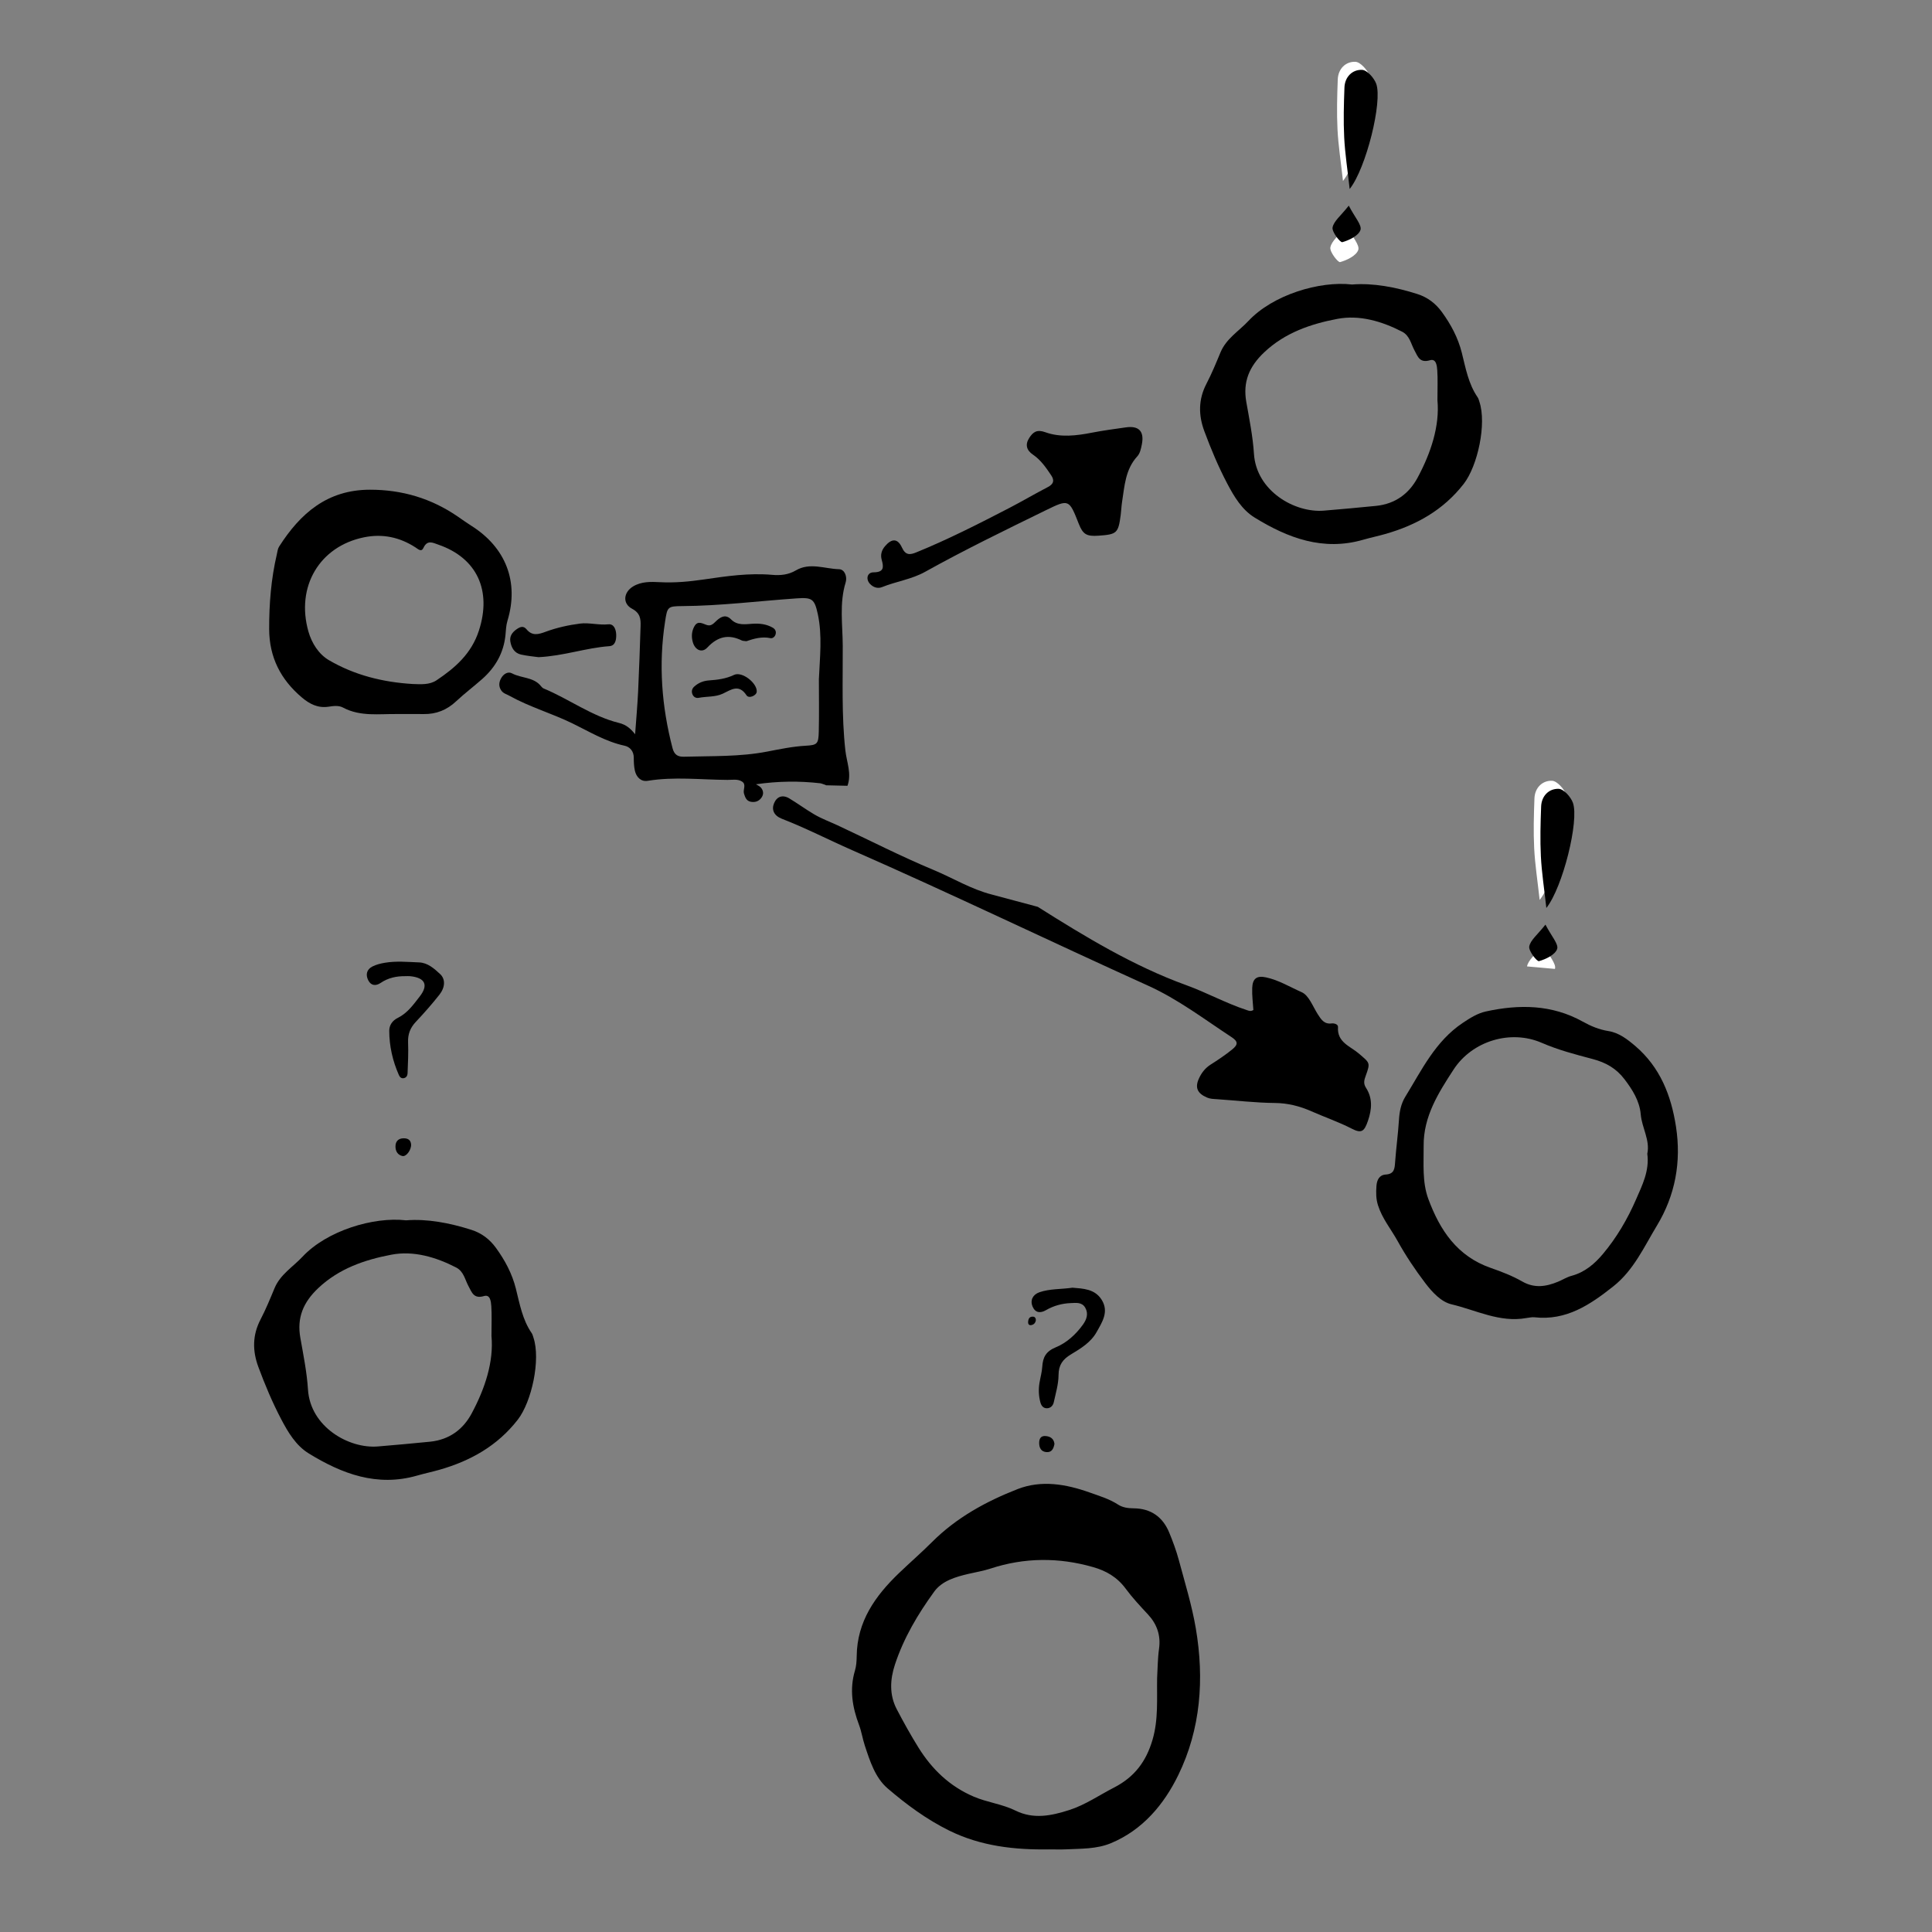 <?xml version="1.0" encoding="utf-8"?>
<!-- Generator: Adobe Illustrator 16.0.0, SVG Export Plug-In . SVG Version: 6.00 Build 0)  -->
<!DOCTYPE svg PUBLIC "-//W3C//DTD SVG 1.1//EN" "http://www.w3.org/Graphics/SVG/1.1/DTD/svg11.dtd">
<svg version="1.1" id="Layer_1" xmlns="http://www.w3.org/2000/svg" xmlns:xlink="http://www.w3.org/1999/xlink" x="0px" y="0px"
	 width="480px" height="480px" viewBox="0 0 480 480" enable-background="new 0 0 480 480" xml:space="preserve">
<rect x="0" y="0" width="480" height="480" fill="#808080" stroke="none"/>
<g>
	<path fill-rule="evenodd" clip-rule="evenodd" fill="none" d="M126.793,159.386c0.254,1.533,1.003,2.865,2.644,3.237
		c1.569,0.355,3.19,0.482,4.356,0.649c6.262-0.301,11.798-2.317,17.596-2.734c1.483-0.106,1.731-1.544,1.707-2.81
		c-0.024-1.308-0.555-2.76-1.94-2.62c-2.406,0.243-4.834-0.466-7.022-0.186c-2.842,0.365-5.811,1.012-8.572,2.036
		c-1.776,0.659-3.33,1.106-4.736-0.601c-0.789-0.958-1.601-0.63-2.47-0.027C127.264,157.089,126.572,158.06,126.793,159.386z"/>
	<path fill-rule="evenodd" clip-rule="evenodd" fill="none" d="M219.138,145.866c3.512-1.42,7.35-1.93,10.691-3.791
		c9.817-5.468,19.921-10.375,30.012-15.307c5.74-2.806,5.77-2.747,8.179,3.371c1.033,2.625,1.931,3.162,4.927,2.95
		c4.56-0.323,4.891-0.626,5.49-5.157c0.143-1.073,0.17-2.162,0.337-3.23c0.626-3.989,0.815-8.101,3.804-11.348
		c0.675-0.732,0.919-1.958,1.121-3.003c0.61-3.163-0.728-4.64-3.992-4.171c-2.799,0.402-5.604,0.765-8.394,1.311
		c-3.826,0.751-7.85,1.259-11.597-0.105c-2.1-0.764-3.055-0.053-4.002,1.412c-1.076,1.667-0.681,3.07,0.938,4.168
		c1.952,1.327,3.248,3.237,4.531,5.15c0.863,1.289,0.545,2.174-0.873,2.907c-3.237,1.675-6.376,3.535-9.61,5.211
		c-7.564,3.916-15.153,7.782-23.051,11c-1.512,0.616-2.648,0.798-3.556-1.188c-1.067-2.335-2.551-2.301-4.217-0.343
		c-0.859,1.011-1.171,2.141-0.813,3.4c0.527,1.856,0.549,3.078-2.047,3.09c-1.587,0.007-1.971,1.716-0.854,2.889
		C216.993,145.954,218.101,146.285,219.138,145.866z"/>
	<path fill-rule="evenodd" clip-rule="evenodd" fill="none" d="M74.99,173.279c1.937,1.639,4.003,2.703,6.662,2.297
		c1.187-0.182,2.477-0.367,3.601,0.232c4.289,2.288,8.982,1.521,13.529,1.592c2.162,0,4.325-0.029,6.487,0.007
		c3.142,0.052,5.775-1.025,8.079-3.188c2.067-1.94,4.35-3.651,6.474-5.534c3.26-2.888,5.301-6.459,5.756-10.845
		c0.126-1.208,0.135-2.408,0.497-3.604c2.931-9.644-0.389-18.24-9.062-23.666c-1.146-0.718-2.237-1.521-3.355-2.284
		c-6.562-4.475-13.757-6.623-21.754-6.616c-10.585,0.009-17.289,5.867-22.568,14.142c-0.346,0.543-0.408,1.277-0.562,1.933
		c-1.425,6.1-1.917,12.283-1.9,18.543C66.893,163.283,69.729,168.827,74.99,173.279z"/>
	<path fill-rule="evenodd" clip-rule="evenodd" fill="none" d="M109.162,247.145c1.457-1.844,1.544-3.891,0.174-5.151
		c-1.47-1.356-3.066-2.806-5.215-2.886c-2.829-0.105-5.677-0.394-8.495,0.087c-1.052,0.179-2.137,0.441-3.08,0.918
		c-1.436,0.722-1.766,2.017-1.057,3.432c0.703,1.4,1.921,1.445,3.074,0.664c1.874-1.271,3.936-1.706,6.137-1.682
		c0.405,0,0.813-0.035,1.216,0.006c3.69,0.376,4.595,2.176,2.365,5.039c-1.558,1.999-3.048,4.132-5.442,5.315
		c-1.317,0.652-2.136,1.774-2.132,3.22c0.013,3.82,0.851,7.494,2.398,10.992c0.222,0.503,0.599,0.9,1.244,0.765
		c0.639-0.133,0.892-0.688,0.911-1.197c0.097-2.562,0.231-5.131,0.127-7.688c-0.083-2.04,0.537-3.63,1.93-5.108
		C105.354,251.71,107.321,249.475,109.162,247.145z"/>
	<path fill-rule="evenodd" clip-rule="evenodd" fill="none" d="M132.093,331.206c-2.289-3.328-2.973-7.233-3.921-11.027
		c-0.938-3.753-2.712-7.063-4.957-10.153c-1.555-2.139-3.561-3.669-6.106-4.479c-5.457-1.735-11.01-2.776-16.219-2.362
		c-8.103-0.939-19.676,2.575-25.734,9.044c-2.378,2.541-5.532,4.405-6.949,7.825c-1.087,2.625-2.175,5.263-3.484,7.781
		c-2.021,3.886-2.017,7.778-0.533,11.781c1.65,4.448,3.486,8.822,5.692,13.019c1.705,3.248,3.657,6.512,6.807,8.451
		c8.26,5.088,17,8.38,26.946,5.517c1.822-0.524,3.683-0.91,5.505-1.43c7.729-2.202,14.425-5.938,19.483-12.434
		c3.505-4.499,5.729-14.967,3.919-20.403C132.413,331.95,132.316,331.532,132.093,331.206z"/>
	<path fill-rule="evenodd" clip-rule="evenodd" fill="none" d="M98.255,284.834c-0.003,1.154,0.528,2.102,1.716,2.375
		c0.974,0.224,2.241-1.542,2.164-2.88c-0.098-1.191-0.892-1.548-1.923-1.521C98.934,282.845,98.257,283.596,98.255,284.834z"/>
	<path fill-rule="evenodd" clip-rule="evenodd" fill="none" d="M259.798,356.781c-1.227-0.108-1.635,0.673-1.621,1.764
		c0.015,1.225,0.539,2.137,1.818,2.228c1.357,0.099,1.775-0.919,1.981-2.049C261.82,357.424,260.955,356.88,259.798,356.781z"/>
	<path fill-rule="evenodd" clip-rule="evenodd" fill="none" d="M255.431,328.561c-0.007,0.404,0.248,0.732,0.727,0.665
		c0.712-0.105,1.103-0.552,1.202-1.258c0-0.429-0.216-0.798-0.604-0.841C255.729,327.011,255.446,327.722,255.431,328.561z"/>
	<path fill-rule="evenodd" clip-rule="evenodd" fill="none" d="M416.393,279.904c-1.202-7.791-3.964-14.78-10.116-20.03
		c-1.948-1.661-4.061-3.294-6.641-3.704c-2.344-0.371-4.4-1.236-6.419-2.36c-7.655-4.262-15.787-4.325-24.052-2.517
		c-2.061,0.451-3.894,1.598-5.739,2.833c-6.839,4.573-10.201,11.718-14.28,18.35c-1.088,1.771-1.455,3.729-1.583,5.806
		c-0.217,3.507-0.706,6.996-0.956,10.5c-0.112,1.616-0.224,2.896-2.333,3.027c-1.596,0.101-2.201,1.361-2.302,2.867
		c-0.11,1.614-0.129,3.146,0.391,4.78c1.046,3.304,3.221,5.898,4.846,8.833c2.046,3.689,4.361,7.148,6.898,10.489
		c1.749,2.306,3.958,4.674,6.504,5.272c6.116,1.439,11.994,4.608,18.605,3.411c0.673-0.07,1.36-0.265,2.014-0.189
		c7.91,0.891,13.84-3.121,19.615-7.704c5.06-4.016,7.622-9.799,10.815-15.082C416.214,296.962,417.744,288.677,416.393,279.904z"/>
	<path fill-rule="evenodd" clip-rule="evenodd" fill="none" d="M266.092,336.485c2.425-1.452,4.937-2.986,6.356-5.533
		c1.357-2.431,3.095-5.002,1.309-7.945c-1.708-2.812-4.669-2.854-7.296-3.082c-2.884,0.416-5.64,0.236-8.226,1.136
		c-1.667,0.581-2.338,2.026-1.713,3.514c0.697,1.65,1.974,1.723,3.328,0.941c1.92-1.107,3.971-1.678,6.162-1.764
		c1.335-0.054,2.8-0.285,3.621,1.16c0.849,1.497,0.313,2.939-0.574,4.176c-1.754,2.442-4.047,4.532-6.729,5.636
		c-2.479,1.017-3.238,2.489-3.386,4.844c-0.083,1.339-0.467,2.655-0.688,3.986c-0.269,1.62-0.208,3.23,0.214,4.823
		c0.226,0.855,0.71,1.516,1.646,1.504c0.921-0.013,1.517-0.684,1.693-1.504c0.483-2.237,1.174-4.495,1.183-6.749
		C263.003,339.112,264.053,337.703,266.092,336.485z"/>
	<path fill-rule="evenodd" clip-rule="evenodd" fill="none" d="M292.887,387.64c-0.63-2.344-1.479-4.646-2.407-6.895
		c-1.604-3.891-4.582-5.972-8.811-6.009c-1.405-0.013-2.716-0.175-3.881-0.923c-2.194-1.415-4.678-2.16-7.089-3.017
		c-5.857-2.084-11.978-3.14-17.889-0.833c-7.819,3.058-15.172,7.075-21.224,13.123c-2.671,2.672-5.532,5.149-8.258,7.767
		c-5.871,5.642-10.39,11.98-10.484,20.583c-0.014,1.212-0.092,2.474-0.437,3.624c-1.39,4.657-0.64,9.093,1.024,13.515
		c0.616,1.641,0.871,3.412,1.421,5.082c1.276,3.88,2.594,8.022,5.661,10.653c4.686,4.02,9.708,7.729,15.324,10.498
		c7.873,3.878,16.271,4.806,24.891,4.666c1.354,0,2.711,0.053,4.063-0.013c3.781-0.183,7.649-0.049,11.212-1.532
		c7.894-3.285,13.178-9.632,16.72-16.886c5.607-11.472,6.5-23.94,4.371-36.476C296.125,398.854,294.396,393.259,292.887,387.64z"/>
	<path fill-rule="evenodd" clip-rule="evenodd" d="M210.266,195.913c0.109-0.23,0.204-0.458,0.286-0.686 M210.551,195.227
		c1.083-3.031-0.198-5.867-0.522-8.781c-0.962-8.646-0.615-17.33-0.652-25.996c-0.023-5.244-0.88-10.552,0.725-15.756
		c0.431-1.398-0.234-3.235-1.628-3.274c-3.57-0.099-7.264-1.755-10.733,0.288c-1.87,1.101-3.847,1.292-5.885,1.111
		c-5.723-0.506-11.358,0.325-16.977,1.146c-3.638,0.532-7.235,0.871-10.917,0.675c-2.26-0.12-4.631-0.189-6.691,1.068
		c-2.375,1.449-2.652,4.248-0.249,5.522c2.036,1.084,2.19,2.523,2.13,4.317c-0.184,5.405-0.352,10.812-0.611,16.213
		c-0.173,3.561-0.494,7.113-0.749,10.669c-1.155-1.495-2.317-2.401-4-2.816c-6.765-1.667-12.364-5.923-18.702-8.553
		c-0.238-0.1-0.462-0.305-0.623-0.514c-1.83-2.38-4.913-1.993-7.265-3.256c-0.993-0.533-2.116,0.144-2.707,1.223
		c-0.56,1.02-0.639,2.054,0.065,3.063c0.498,0.714,1.315,0.904,2.02,1.295c4.99,2.776,10.502,4.351,15.623,6.846
		c4.212,2.052,8.257,4.536,12.949,5.546c1.35,0.291,2.303,1.356,2.308,2.981c0.003,1.075,0.036,2.178,0.273,3.22
		c0.372,1.632,1.53,2.799,3.192,2.526c6.608-1.081,13.216-0.265,19.823-0.228c1.2,0.007,2.497-0.28,3.581,0.396
		c1.198,0.747,0.197,2.019,0.512,3.01c0.296,0.932,0.596,1.832,1.715,2.031c1.008,0.18,1.899-0.09,2.542-0.908
		c0.674-0.856,0.64-1.787-0.039-2.604c-0.306-0.368-0.82-0.563-1.24-0.837c5.533-0.798,10.765-0.843,15.994-0.247
		c0.265,0.029,0.516,0.159,0.776,0.238c0.242,0.074,0.47,0.16,0.674,0.262 M203.45,168.763c0,4.332,0.079,8.667-0.027,12.997
		c-0.074,3.045-0.36,3.355-3.21,3.513c-3.265,0.181-6.426,0.843-9.621,1.459c-6.798,1.313-13.72,1.073-20.601,1.272
		c-1.489,0.045-2.451-0.399-2.899-2.118c-2.705-10.359-3.5-20.813-1.862-31.416c0.571-3.691,0.596-3.862,4.283-3.887
		c9.498-0.061,18.911-1.261,28.364-1.914c3.853-0.267,4.472,0.066,5.301,3.895C204.335,157.9,203.681,163.361,203.45,168.763z"/>
	<path fill-rule="evenodd" clip-rule="evenodd" d="M246.479,222.26c-5.21-1.313-9.711-4.114-14.554-6.129
		c-8.088-3.364-15.878-7.378-23.813-11.072c-1.959-0.911-4.009-1.659-5.87-2.761c-2.085-1.232-4.049-2.669-6.12-3.924
		c-1.674-1.015-3.133-0.491-3.828,1.232c-0.634,1.571-0.028,3.046,1.97,3.819c5.943,2.302,11.6,5.233,17.425,7.788
		c24.691,10.835,48.973,22.561,73.54,33.669c7.461,3.373,13.934,8.32,20.717,12.768c1.666,1.092,1.713,1.854,0.141,3.122
		c-1.681,1.355-3.489,2.569-5.316,3.726c-1.325,0.841-2.219,2.004-2.856,3.354c-1.107,2.34-0.458,3.788,1.974,4.836
		c0.771,0.33,1.543,0.344,2.36,0.397c4.838,0.324,9.655,0.902,14.513,0.947c3.146,0.027,6.146,0.775,9.042,2.058
		c3.336,1.474,6.788,2.651,10.05,4.331c2.434,1.253,3.102,0.685,4.014-1.971c0.975-2.839,1.189-5.591-0.487-8.181
		c-0.716-1.102-0.447-1.959-0.061-3.025c1.188-3.281,1.012-3.138-1.73-5.502c-2.094-1.809-5.444-2.767-5.166-6.573
		c0.05-0.666-0.881-0.99-1.601-0.899c-1.84,0.233-2.601-0.997-3.433-2.3c-1.236-1.932-2.199-4.676-3.989-5.463
		c-2.897-1.275-5.688-2.998-8.844-3.677c-2.297-0.499-3.356,0.258-3.451,2.642c-0.072,1.848,0.187,3.712,0.291,5.459
		c-0.713,0.44-1.197,0.162-1.7-0.004c-5.125-1.674-9.845-4.303-14.928-6.146c-13.176-4.774-25.165-12.053-36.939-19.482"/>
	<path fill-rule="evenodd" clip-rule="evenodd" d="M260.729,459.475c-8.619,0.14-17.018-0.788-24.891-4.666
		c-5.616-2.769-10.639-6.479-15.324-10.498c-3.067-2.631-4.385-6.773-5.661-10.653c-0.55-1.67-0.805-3.441-1.421-5.082
		c-1.664-4.422-2.414-8.857-1.024-13.515c0.345-1.15,0.423-2.412,0.437-3.624c0.095-8.603,4.613-14.941,10.484-20.583
		c2.726-2.617,5.587-5.095,8.258-7.767c6.052-6.048,13.404-10.065,21.224-13.123c5.911-2.307,12.031-1.251,17.889,0.833
		c2.411,0.856,4.895,1.602,7.089,3.017c1.165,0.748,2.476,0.91,3.881,0.923c4.229,0.037,7.206,2.118,8.811,6.009
		c0.929,2.249,1.777,4.551,2.407,6.895c1.509,5.619,3.238,11.214,4.208,16.929c2.129,12.535,1.236,25.004-4.371,36.476
		c-3.542,7.254-8.826,13.601-16.72,16.886c-3.563,1.483-7.431,1.35-11.212,1.532C263.44,459.527,262.084,459.475,260.729,459.475z
		 M287.481,416.943c0.146-2.433,0.135-4.885,0.477-7.293c0.479-3.361-0.533-6.171-2.76-8.56c-1.906-2.047-3.89-4.172-5.473-6.325
		c-2.207-3.006-4.985-4.518-8.137-5.422c-8.491-2.44-17.044-2.409-25.503,0.367c-1.81,0.593-3.68,0.89-5.521,1.325
		c-3.173,0.748-6.514,1.716-8.471,4.411c-4.052,5.586-7.593,11.535-9.759,18.147c-1.208,3.688-1.407,7.487,0.463,11.062
		c1.694,3.238,3.472,6.441,5.402,9.54c3.36,5.39,7.751,9.618,13.724,12.174c3.378,1.443,7.07,1.839,10.362,3.462
		c4.48,2.208,8.872,1.308,13.354-0.128c4.03-1.294,7.431-3.687,11.12-5.58c5.112-2.621,7.993-6.486,9.575-11.857
		C287.829,427.195,287.398,422.07,287.481,416.943z"/>
	<path fill-rule="evenodd" clip-rule="evenodd" d="M379.216,327.462c-6.611,1.197-12.489-1.972-18.605-3.411
		c-2.546-0.599-4.755-2.967-6.504-5.272c-2.537-3.341-4.853-6.8-6.898-10.489c-1.625-2.935-3.8-5.529-4.846-8.833
		c-0.52-1.635-0.501-3.166-0.391-4.78c0.101-1.506,0.706-2.767,2.302-2.867c2.109-0.131,2.221-1.411,2.333-3.027
		c0.25-3.504,0.739-6.993,0.956-10.5c0.128-2.077,0.495-4.035,1.583-5.806c4.079-6.632,7.441-13.776,14.28-18.35
		c1.846-1.235,3.679-2.382,5.739-2.833c8.265-1.809,16.396-1.745,24.052,2.517c2.019,1.124,4.075,1.989,6.419,2.36
		c2.58,0.41,4.692,2.043,6.641,3.704c6.152,5.25,8.914,12.239,10.116,20.03c1.352,8.772-0.179,17.058-4.732,24.582
		c-3.193,5.283-5.756,11.066-10.815,15.082c-5.775,4.583-11.705,8.595-19.615,7.704
		C380.576,327.197,379.889,327.392,379.216,327.462z M409.267,286.646c0.728-3.396-1.345-6.427-1.633-9.801
		c-0.279-3.289-2.049-6.111-4.044-8.724c-2.03-2.662-4.57-4.135-7.953-5.024c-4.225-1.113-8.495-2.229-12.598-4.009
		c-7.711-3.355-17.268-0.499-21.915,6.658c-3.719,5.724-7.487,11.605-7.424,18.947c0.036,4.456-0.392,9.007,1.181,13.228
		c2.859,7.687,7.113,14.175,15.494,17.092c2.639,0.918,5.353,1.954,7.802,3.36c3.062,1.76,5.956,1.288,8.935,0.056
		c1.124-0.468,2.183-1.148,3.344-1.458c3.289-0.88,5.721-2.968,7.813-5.461c3.407-4.063,6.086-8.656,8.181-13.47
		C407.986,294.514,409.843,290.886,409.267,286.646z"/>
	<path fill-rule="evenodd" clip-rule="evenodd" d="M100.89,303.185c5.209-0.414,10.762,0.627,16.219,2.362
		c2.546,0.81,4.552,2.34,6.106,4.479c2.245,3.091,4.019,6.4,4.957,10.153c0.948,3.794,1.632,7.699,3.921,11.027
		c0.224,0.326,0.32,0.744,0.448,1.13c1.811,5.437-0.414,15.904-3.919,20.403c-5.059,6.495-11.754,10.231-19.483,12.434
		c-1.822,0.52-3.683,0.905-5.505,1.43c-9.946,2.863-18.687-0.429-26.946-5.517c-3.149-1.939-5.102-5.203-6.807-8.451
		c-2.206-4.196-4.042-8.57-5.692-13.019c-1.483-4.003-1.488-7.896,0.533-11.781c1.31-2.519,2.397-5.156,3.484-7.781
		c1.417-3.42,4.571-5.284,6.949-7.825C81.214,305.76,92.787,302.245,100.89,303.185z M122.106,331.924
		c0-3.065,0.105-5.239-0.043-7.397c-0.077-1.109-0.244-2.989-1.801-2.528c-2.568,0.765-3.033-0.914-3.862-2.446
		c-0.886-1.639-1.186-3.677-3.072-4.647c-5.063-2.603-10.604-4.227-16.086-3.183c-6.58,1.251-13.005,3.417-18.193,8.326
		c-3.708,3.511-5.316,7.323-4.431,12.327c0.755,4.27,1.623,8.554,1.899,12.864c0.591,9.258,10.157,14.748,17.415,14.124
		c4.301-0.369,8.625-0.738,12.93-1.179c4.823-0.497,8.2-3.087,10.296-6.975C120.512,344.981,122.694,338.302,122.106,331.924z"/>
	<path fill-rule="evenodd" clip-rule="evenodd" d="M98.782,177.4c-4.547-0.071-9.24,0.696-13.529-1.592
		c-1.124-0.6-2.414-0.414-3.601-0.232c-2.659,0.406-4.726-0.658-6.662-2.297c-5.261-4.452-8.098-9.996-8.116-16.992
		c-0.017-6.26,0.476-12.443,1.9-18.543c0.153-0.655,0.216-1.39,0.562-1.933c5.279-8.274,11.983-14.133,22.568-14.142
		c7.997-0.007,15.192,2.142,21.754,6.616c1.118,0.763,2.209,1.566,3.355,2.284c8.673,5.426,11.992,14.022,9.062,23.666
		c-0.362,1.195-0.371,2.396-0.497,3.604c-0.455,4.386-2.496,7.957-5.756,10.845c-2.124,1.883-4.406,3.594-6.474,5.534
		c-2.304,2.163-4.938,3.24-8.079,3.188C103.107,177.371,100.944,177.4,98.782,177.4z M102.5,169.938
		c2.073,0.072,4.221,0.241,5.963-0.926c4.64-3.106,8.668-6.624,10.521-12.342c3.208-9.895-0.409-18.002-10.046-21.343
		c-1.394-0.484-2.772-1.284-3.733,0.789c-0.524,1.132-1.313,0.316-1.979-0.113c-3.927-2.535-8.164-3.451-12.788-2.51
		c-11.043,2.246-16.979,12.262-13.811,23.409c0.83,2.918,2.579,5.644,5.072,7.105C88.066,167.742,95.139,169.492,102.5,169.938z"/>
	<path fill-rule="evenodd" clip-rule="evenodd" d="M272.946,133.09c-2.996,0.212-3.894-0.325-4.927-2.95
		c-2.409-6.118-2.438-6.177-8.179-3.371c-10.091,4.932-20.194,9.839-30.012,15.307c-3.342,1.861-7.18,2.371-10.691,3.791
		c-1.037,0.419-2.145,0.088-2.976-0.784c-1.116-1.173-0.732-2.882,0.854-2.889c2.596-0.012,2.574-1.233,2.047-3.09
		c-0.357-1.26-0.046-2.39,0.813-3.4c1.666-1.958,3.149-1.992,4.217,0.343c0.907,1.986,2.044,1.805,3.556,1.188
		c7.897-3.218,15.486-7.084,23.051-11c3.234-1.676,6.373-3.536,9.61-5.211c1.418-0.733,1.736-1.618,0.873-2.907
		c-1.283-1.913-2.579-3.823-4.531-5.15c-1.619-1.098-2.015-2.501-0.938-4.168c0.947-1.465,1.902-2.176,4.002-1.412
		c3.747,1.364,7.771,0.856,11.597,0.105c2.789-0.546,5.595-0.908,8.394-1.311c3.265-0.469,4.603,1.008,3.992,4.171
		c-0.202,1.045-0.446,2.271-1.121,3.003c-2.988,3.247-3.178,7.358-3.804,11.348c-0.167,1.068-0.194,2.157-0.337,3.23
		C277.837,132.464,277.506,132.767,272.946,133.09z"/>
	<path fill-rule="evenodd" clip-rule="evenodd" d="M266.461,319.925c2.627,0.228,5.588,0.271,7.296,3.082
		c1.786,2.943,0.049,5.515-1.309,7.945c-1.42,2.547-3.932,4.081-6.356,5.533c-2.039,1.218-3.089,2.627-3.099,5.143
		c-0.009,2.254-0.699,4.512-1.183,6.749c-0.177,0.82-0.772,1.491-1.693,1.504c-0.937,0.012-1.421-0.648-1.646-1.504
		c-0.422-1.593-0.482-3.203-0.214-4.823c0.222-1.331,0.605-2.647,0.688-3.986c0.147-2.354,0.906-3.827,3.386-4.844
		c2.682-1.104,4.975-3.193,6.729-5.636c0.888-1.236,1.423-2.679,0.574-4.176c-0.821-1.445-2.286-1.214-3.621-1.16
		c-2.191,0.086-4.242,0.656-6.162,1.764c-1.354,0.781-2.631,0.709-3.328-0.941c-0.625-1.487,0.046-2.933,1.713-3.514
		C260.821,320.161,263.577,320.341,266.461,319.925z"/>
	<path fill-rule="evenodd" clip-rule="evenodd" d="M100.7,242.526c-2.201-0.024-4.263,0.41-6.137,1.682
		c-1.153,0.781-2.371,0.736-3.074-0.664c-0.709-1.415-0.379-2.71,1.057-3.432c0.943-0.477,2.028-0.739,3.08-0.918
		c2.818-0.48,5.666-0.192,8.495-0.087c2.148,0.08,3.745,1.529,5.215,2.886c1.37,1.261,1.283,3.308-0.174,5.151
		c-1.841,2.33-3.809,4.565-5.845,6.725c-1.393,1.479-2.013,3.068-1.93,5.108c0.104,2.558-0.03,5.127-0.127,7.688
		c-0.02,0.509-0.272,1.064-0.911,1.197c-0.646,0.136-1.022-0.262-1.244-0.765c-1.548-3.498-2.386-7.172-2.398-10.992
		c-0.004-1.445,0.814-2.567,2.132-3.22c2.395-1.184,3.885-3.316,5.442-5.315c2.229-2.863,1.325-4.663-2.365-5.039
		C101.514,242.491,101.105,242.526,100.7,242.526z"/>
	<path fill-rule="evenodd" clip-rule="evenodd" d="M133.793,163.272c-1.166-0.167-2.787-0.294-4.356-0.649
		c-1.641-0.372-2.39-1.704-2.644-3.237c-0.221-1.326,0.471-2.297,1.562-3.055c0.869-0.603,1.681-0.931,2.47,0.027
		c1.406,1.707,2.96,1.26,4.736,0.601c2.762-1.024,5.73-1.671,8.572-2.036c2.188-0.28,4.616,0.429,7.022,0.186
		c1.386-0.14,1.916,1.313,1.94,2.62c0.024,1.266-0.224,2.703-1.707,2.81C145.591,160.955,140.055,162.972,133.793,163.272z"/>
	<path fill-rule="evenodd" clip-rule="evenodd" d="M102.134,284.329c0.078,1.338-1.189,3.104-2.163,2.88
		c-1.188-0.273-1.719-1.221-1.716-2.375c0.002-1.238,0.679-1.989,1.957-2.026C101.243,282.781,102.037,283.138,102.134,284.329z"/>
	<path fill-rule="evenodd" clip-rule="evenodd" d="M261.977,358.724c-0.206,1.13-0.624,2.147-1.981,2.049
		c-1.279-0.091-1.804-1.003-1.818-2.228c-0.014-1.091,0.395-1.872,1.621-1.764C260.955,356.88,261.82,357.424,261.977,358.724z"/>
	<path fill-rule="evenodd" clip-rule="evenodd" d="M257.361,327.966c-0.102,0.708-0.492,1.154-1.204,1.26
		c-0.479,0.067-0.733-0.261-0.727-0.665c0.016-0.839,0.298-1.55,1.325-1.434C257.144,327.17,257.359,327.539,257.361,327.966z"/>
	<path fill-rule="evenodd" clip-rule="evenodd" fill="none" d="M203.45,168.763c0,4.332,0.079,8.667-0.027,12.997
		c-0.074,3.045-0.36,3.355-3.21,3.513c-3.265,0.181-6.426,0.843-9.621,1.459c-6.798,1.313-13.72,1.073-20.601,1.272
		c-1.489,0.045-2.451-0.399-2.899-2.118c-2.705-10.359-3.5-20.813-1.862-31.416c0.571-3.691,0.596-3.862,4.283-3.887
		c9.498-0.061,18.911-1.261,28.364-1.914c3.853-0.267,4.472,0.066,5.301,3.895C204.335,157.9,203.681,163.361,203.45,168.763z
		 M185.445,159.306c1.739-0.596,3.783-1.224,5.98-0.761c0.495,0.104,1.028-0.273,1.236-0.852c0.269-0.748-0.047-1.381-0.642-1.727
		c-1.555-0.909-3.273-1.116-5.059-0.996c-1.866,0.126-3.791,0.465-5.332-1.085c-1.26-1.264-2.399-0.745-3.528,0.248
		c-0.687,0.604-1.298,1.496-2.399,1.175c-1.122-0.326-2.301-1.252-3.177,0.284c-0.69,1.213-0.782,2.566-0.408,3.919
		c0.545,1.971,2.266,2.815,3.605,1.38c2.576-2.762,5.274-3.395,8.604-1.757C184.556,159.248,184.854,159.221,185.445,159.306z
		 M188.011,171.855c0.145-2.12-3.641-5.133-5.637-4.178c-2.042,0.977-4.098,1.221-6.249,1.373c-1.383,0.1-2.633,0.599-3.663,1.551
		c-0.536,0.497-0.707,1.158-0.447,1.842c0.269,0.704,0.871,1.07,1.602,0.928c1.981-0.387,4.082-0.149,5.96-1.029
		c2.056-0.963,3.986-2.501,5.898,0.414C186.051,173.636,187.945,172.826,188.011,171.855z"/>
	<path fill-rule="evenodd" clip-rule="evenodd" fill="none" d="M287.481,416.943c-0.083,5.127,0.348,10.252-1.145,15.323
		c-1.582,5.371-4.463,9.236-9.575,11.857c-3.689,1.894-7.09,4.286-11.12,5.58c-4.482,1.436-8.874,2.336-13.354,0.128
		c-3.292-1.623-6.984-2.019-10.362-3.462c-5.973-2.556-10.363-6.784-13.724-12.174c-1.931-3.099-3.708-6.302-5.402-9.54
		c-1.87-3.574-1.671-7.373-0.463-11.062c2.166-6.612,5.707-12.562,9.759-18.147c1.957-2.695,5.298-3.663,8.471-4.411
		c1.841-0.436,3.711-0.732,5.521-1.325c8.459-2.776,17.012-2.808,25.503-0.367c3.151,0.904,5.93,2.416,8.137,5.422
		c1.583,2.153,3.566,4.278,5.473,6.325c2.227,2.389,3.238,5.198,2.76,8.56C287.616,412.059,287.628,414.511,287.481,416.943z"/>
	<path fill-rule="evenodd" clip-rule="evenodd" fill="none" d="M409.267,286.646c0.576,4.239-1.28,7.867-2.818,11.395
		c-2.095,4.813-4.773,9.407-8.181,13.47c-2.092,2.493-4.523,4.581-7.813,5.461c-1.161,0.31-2.22,0.99-3.344,1.458
		c-2.979,1.232-5.873,1.704-8.935-0.056c-2.449-1.406-5.163-2.442-7.802-3.36c-8.381-2.917-12.635-9.405-15.494-17.092
		c-1.572-4.221-1.145-8.771-1.181-13.228c-0.063-7.342,3.705-13.224,7.424-18.947c4.647-7.157,14.204-10.014,21.915-6.658
		c4.103,1.779,8.373,2.896,12.598,4.009c3.383,0.89,5.923,2.362,7.953,5.024c1.995,2.612,3.765,5.435,4.044,8.724
		C407.922,280.22,409.994,283.251,409.267,286.646z"/>
	<path fill-rule="evenodd" clip-rule="evenodd" fill="none" d="M122.106,331.924c0.588,6.378-1.595,13.058-4.948,19.286
		c-2.096,3.888-5.473,6.478-10.296,6.975c-4.305,0.44-8.629,0.81-12.93,1.179c-7.258,0.624-16.824-4.866-17.415-14.124
		c-0.276-4.311-1.145-8.595-1.899-12.864c-0.886-5.004,0.723-8.816,4.431-12.327c5.188-4.909,11.613-7.075,18.193-8.326
		c5.481-1.044,11.023,0.58,16.086,3.183c1.887,0.971,2.187,3.009,3.072,4.647c0.829,1.532,1.294,3.211,3.862,2.446
		c1.557-0.461,1.724,1.419,1.801,2.528C122.212,326.685,122.106,328.858,122.106,331.924z"/>
	<path fill-rule="evenodd" clip-rule="evenodd" fill="none" d="M102.5,169.938c-7.361-0.445-14.434-2.195-20.801-5.93
		c-2.493-1.462-4.242-4.188-5.072-7.105c-3.169-11.147,2.768-21.163,13.811-23.409c4.624-0.941,8.861-0.025,12.788,2.51
		c0.666,0.43,1.455,1.245,1.979,0.113c0.961-2.073,2.34-1.273,3.733-0.789c9.637,3.341,13.254,11.448,10.046,21.343
		c-1.854,5.718-5.882,9.235-10.521,12.342C106.721,170.179,104.573,170.01,102.5,169.938z"/>
	<path fill-rule="evenodd" clip-rule="evenodd" d="M185.445,159.306c-0.591-0.085-0.89-0.058-1.118-0.171
		c-3.33-1.638-6.028-1.005-8.604,1.757c-1.34,1.436-3.061,0.591-3.605-1.38c-0.374-1.353-0.282-2.706,0.408-3.919
		c0.876-1.536,2.055-0.61,3.177-0.284c1.102,0.321,1.713-0.571,2.399-1.175c1.129-0.993,2.269-1.512,3.528-0.248
		c1.541,1.55,3.466,1.211,5.332,1.085c1.785-0.12,3.504,0.087,5.059,0.996c0.595,0.346,0.91,0.979,0.642,1.727
		c-0.208,0.578-0.741,0.955-1.236,0.852C189.229,158.082,187.185,158.71,185.445,159.306z"/>
	<path fill-rule="evenodd" clip-rule="evenodd" d="M188.011,171.855c-0.065,0.971-1.96,1.78-2.536,0.9
		c-1.912-2.915-3.843-1.377-5.898-0.414c-1.878,0.88-3.979,0.643-5.96,1.029c-0.73,0.143-1.333-0.224-1.602-0.928
		c-0.26-0.684-0.089-1.345,0.447-1.842c1.03-0.952,2.28-1.451,3.663-1.551c2.151-0.152,4.207-0.396,6.249-1.373
		C184.37,166.723,188.155,169.735,188.011,171.855z"/>
</g>
<path fill-rule="evenodd" clip-rule="evenodd" fill="none" d="M367.114,98.706c-2.289-3.328-2.973-7.233-3.921-11.027
	c-0.938-3.753-2.712-7.063-4.957-10.153c-1.555-2.139-3.561-3.669-6.106-4.479c-5.457-1.735-11.01-2.776-16.219-2.362
	c-8.103-0.939-19.676,2.575-25.734,9.044c-2.378,2.541-5.532,4.405-6.949,7.825c-1.087,2.625-2.175,5.263-3.484,7.781
	c-2.021,3.886-2.017,7.778-0.533,11.781c1.65,4.448,3.486,8.822,5.692,13.019c1.705,3.248,3.657,6.512,6.807,8.451
	c8.26,5.088,17,8.38,26.946,5.517c1.822-0.524,3.683-0.91,5.505-1.43c7.729-2.202,14.425-5.938,19.483-12.434
	c3.505-4.499,5.729-14.967,3.919-20.403C367.435,99.45,367.338,99.032,367.114,98.706z"/>
<path fill-rule="evenodd" clip-rule="evenodd" d="M335.911,70.685c5.209-0.414,10.762,0.627,16.219,2.362
	c2.546,0.81,4.552,2.34,6.106,4.479c2.245,3.091,4.019,6.4,4.957,10.153c0.948,3.794,1.632,7.699,3.921,11.027
	c0.224,0.326,0.32,0.744,0.448,1.13c1.811,5.437-0.414,15.904-3.919,20.403c-5.059,6.495-11.754,10.231-19.483,12.434
	c-1.822,0.52-3.683,0.905-5.505,1.43c-9.946,2.863-18.687-0.429-26.946-5.517c-3.149-1.939-5.102-5.203-6.807-8.451
	c-2.206-4.196-4.042-8.57-5.692-13.019c-1.483-4.003-1.488-7.896,0.533-11.781c1.31-2.519,2.397-5.156,3.484-7.781
	c1.417-3.42,4.571-5.284,6.949-7.825C316.235,73.26,327.809,69.745,335.911,70.685z M357.128,99.424
	c0-3.065,0.105-5.239-0.043-7.397c-0.077-1.109-0.244-2.989-1.801-2.528c-2.568,0.765-3.033-0.914-3.862-2.446
	c-0.886-1.639-1.186-3.677-3.072-4.647c-5.063-2.603-10.604-4.227-16.086-3.183c-6.58,1.251-13.005,3.417-18.193,8.326
	c-3.708,3.511-5.316,7.323-4.431,12.327c0.755,4.27,1.623,8.554,1.899,12.864c0.591,9.258,10.157,14.748,17.415,14.124
	c4.301-0.369,8.625-0.738,12.93-1.179c4.823-0.497,8.2-3.087,10.296-6.975C355.533,112.481,357.716,105.802,357.128,99.424z"/>
<path fill-rule="evenodd" clip-rule="evenodd" fill="none" d="M357.128,99.424c0.588,6.378-1.595,13.058-4.948,19.286
	c-2.096,3.888-5.473,6.478-10.296,6.975c-4.305,0.44-8.629,0.81-12.93,1.179c-7.258,0.624-16.824-4.866-17.415-14.124
	c-0.276-4.311-1.145-8.595-1.899-12.864c-0.886-5.004,0.723-8.816,4.431-12.327c5.188-4.909,11.613-7.075,18.193-8.326
	c5.481-1.044,11.023,0.58,16.086,3.183c1.887,0.971,2.187,3.009,3.072,4.647c0.829,1.532,1.294,3.211,3.862,2.446
	c1.557-0.461,1.724,1.419,1.801,2.528C357.233,94.185,357.128,96.358,357.128,99.424z"/>
<path fill-rule="evenodd" clip-rule="evenodd" fill="#FFFFFF" d="M333.658,44.957c4.086-5.123,8.2-21.734,6.597-26.146
	c-0.527-1.453-2.282-3.418-3.528-3.459c-2.393-0.082-4.266,1.72-4.365,4.396c-0.155,4.134-0.271,8.28-0.063,12.4
	C332.503,36.175,333.131,40.173,333.658,44.957z"/>
<path fill-rule="evenodd" clip-rule="evenodd" fill="#FFFFFF" d="M334.55,56.046c-1.998,2.536-3.735,3.85-4.027,5.428
	c-0.204,1.098,1.925,3.787,2.421,3.646c1.729-0.481,4.03-1.605,4.51-3.024C337.857,60.891,336.041,58.937,334.55,56.046z"/>
<path fill-rule="evenodd" clip-rule="evenodd" d="M335.321,46.957c-0.527-4.783-1.155-8.781-1.36-12.808
	c-0.208-4.12-0.092-8.267,0.063-12.4c0.1-2.677,1.973-4.479,4.365-4.396c1.246,0.041,3.001,2.006,3.528,3.459
	C343.521,25.222,339.407,41.833,335.321,46.957z"/>
<path fill-rule="evenodd" clip-rule="evenodd" d="M335.1,51.093c1.491,2.891,3.308,4.845,2.903,6.049
	c-0.479,1.419-2.78,2.543-4.51,3.024c-0.496,0.142-2.625-2.548-2.421-3.646C331.364,54.942,333.102,53.629,335.1,51.093z"/>
<path fill-rule="evenodd" clip-rule="evenodd" fill="#FFFFFF" d="M382.523,223.584c4.086-5.123,8.2-21.735,6.597-26.146
	c-0.527-1.453-2.282-3.418-3.528-3.459c-2.393-0.082-4.266,1.72-4.365,4.396c-0.155,4.134-0.271,8.28-0.063,12.4
	C381.368,214.802,381.996,218.801,382.523,223.584z"/>
<path fill-rule="evenodd" clip-rule="evenodd" fill="#FFFFFF" d="M386.318,240.723c0.404-1.205-1.412-3.158-2.903-6.049
	c-1.998,2.535-3.735,3.85-4.027,5.428"/>
<path fill-rule="evenodd" clip-rule="evenodd" d="M384.187,225.584c-0.527-4.783-1.155-8.782-1.36-12.808
	c-0.208-4.12-0.092-8.267,0.063-12.4c0.1-2.677,1.973-4.479,4.365-4.396c1.246,0.041,3.001,2.006,3.528,3.459
	C392.387,203.849,388.272,220.461,384.187,225.584z"/>
<path fill-rule="evenodd" clip-rule="evenodd" d="M382.358,238.793c-0.496,0.142-2.625-2.548-2.421-3.646
	c0.292-1.578,2.029-2.892,4.027-5.428c1.491,2.891,3.308,4.845,2.903,6.049C386.389,237.188,384.088,238.312,382.358,238.793"/>
</svg>
